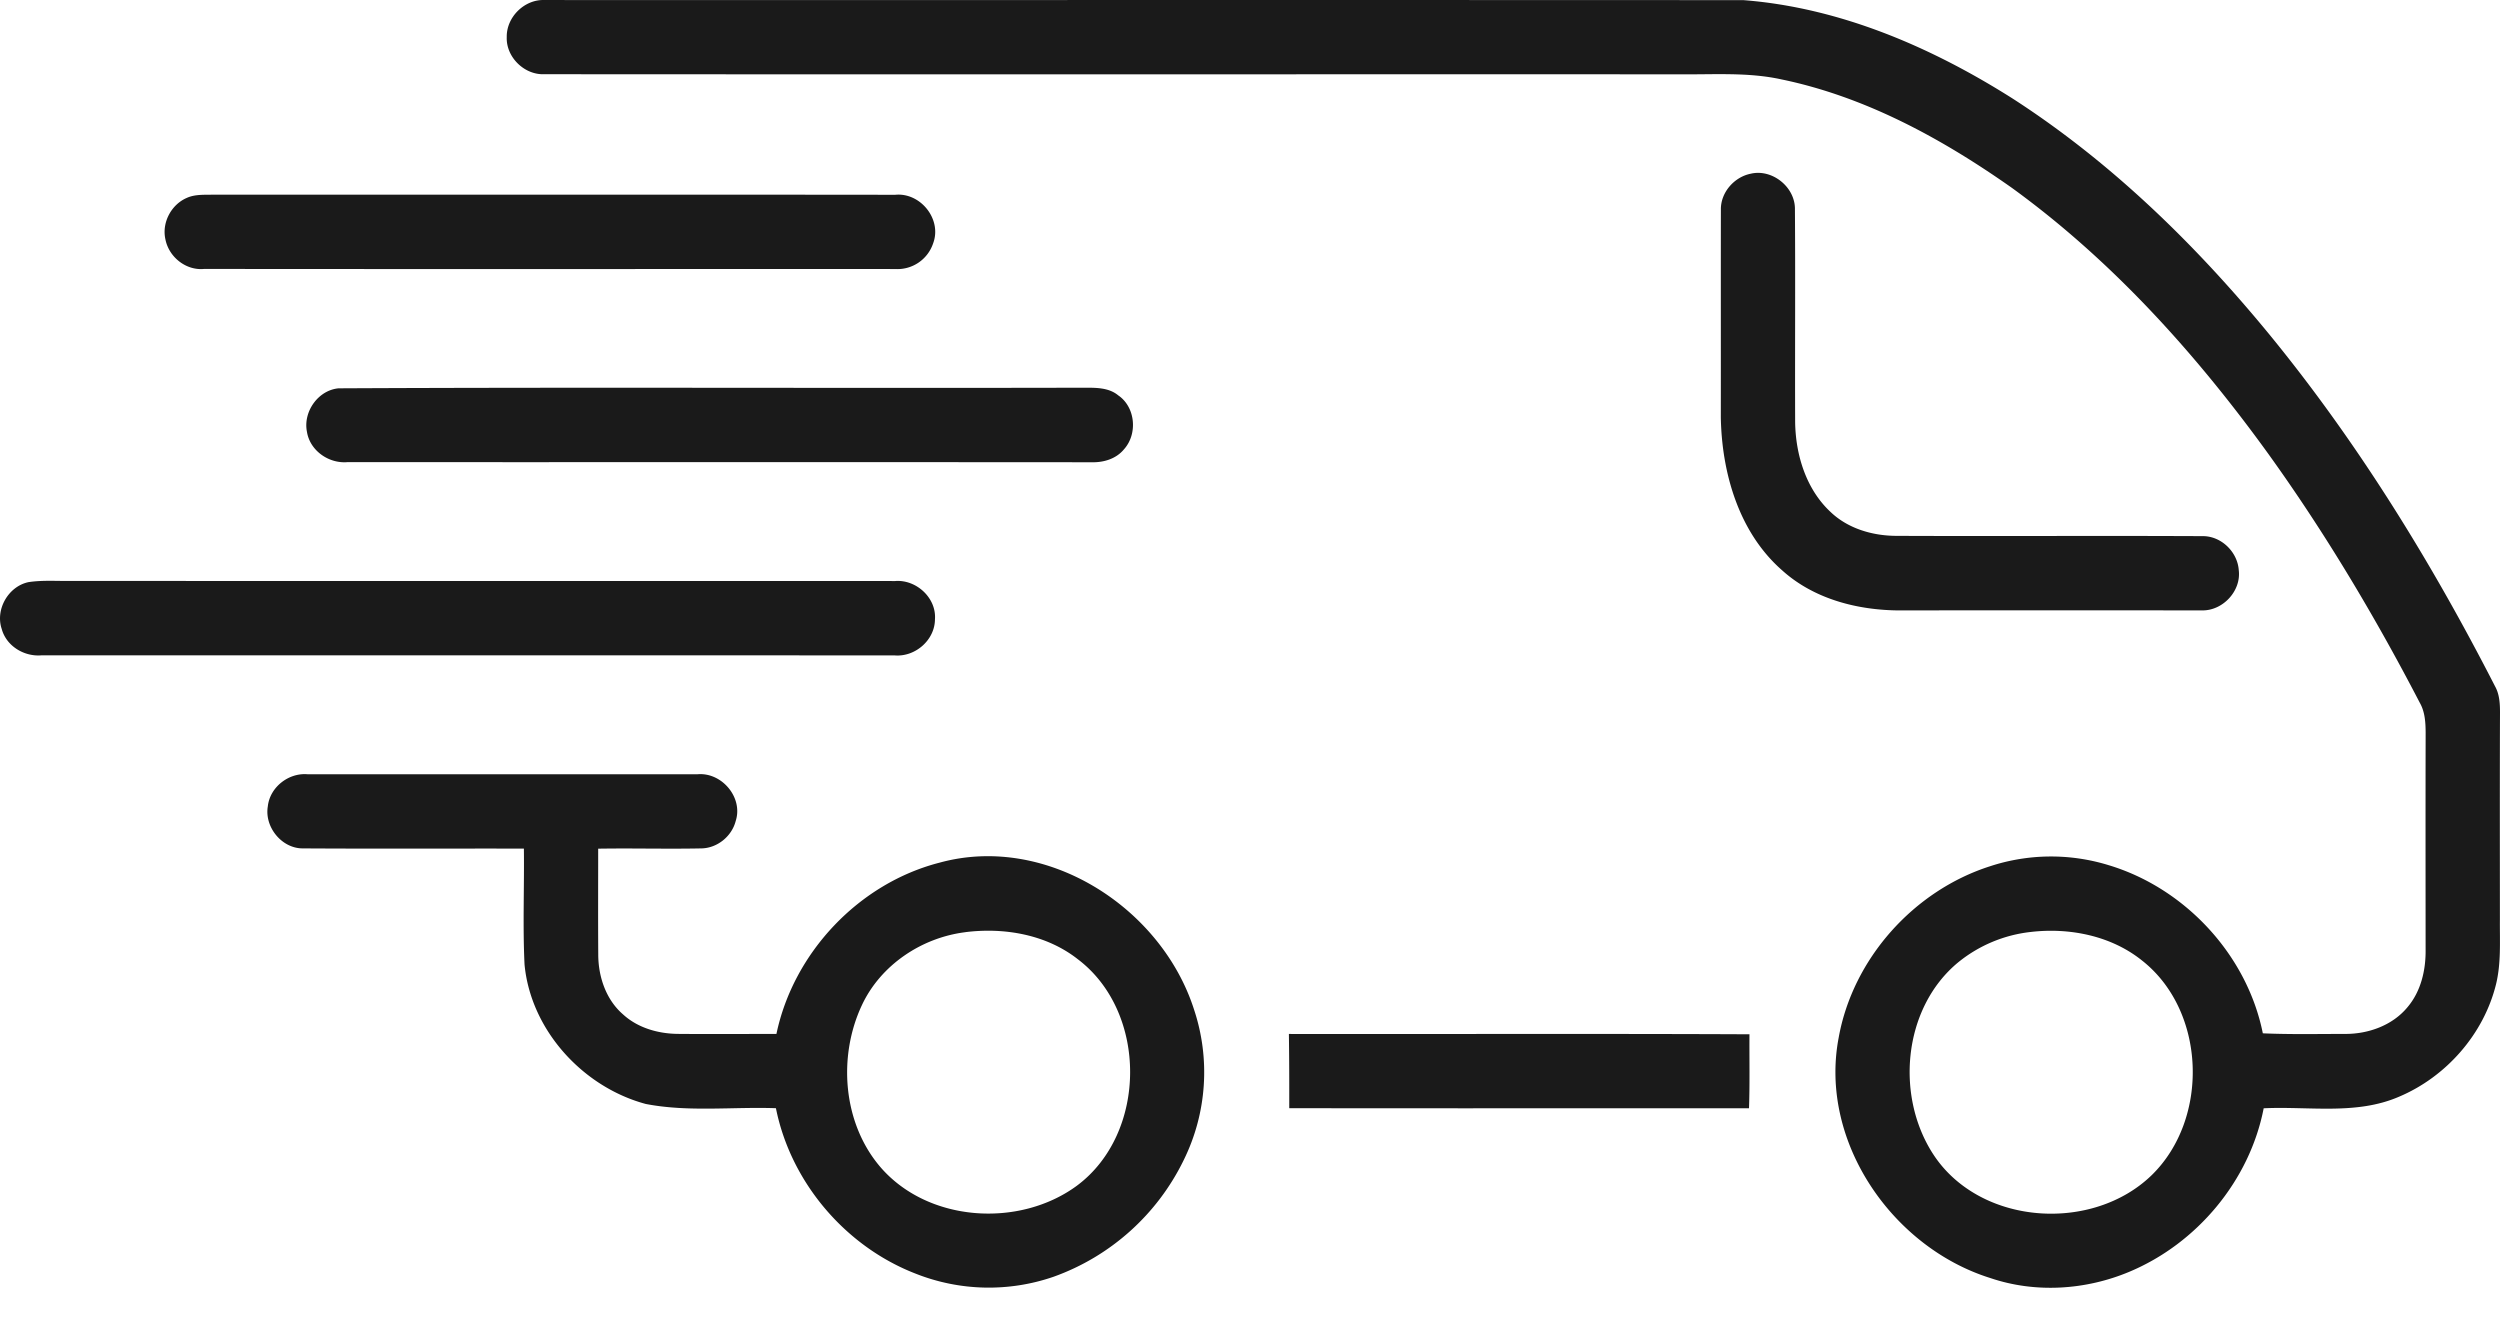 <svg xmlns="http://www.w3.org/2000/svg" width="70" height="37" viewBox="0 0 70 37"><path fill="#1a1a1a" d="M48.819.004c2.703.21 5.264 1.317 7.534 2.755 2.752 1.775 5.122 4.086 7.193 6.61 2.476 3.026 4.535 6.372 6.316 9.849.124.222.138.482.138.732-.008 1.938-.003 3.874-.003 5.81-.005.599.036 1.207-.107 1.794-.344 1.402-1.397 2.598-2.722 3.156-1.194.516-2.524.262-3.785.322-.393 2.024-1.865 3.783-3.76 4.577-1.223.514-2.63.605-3.891.177-2.753-.86-4.801-3.83-4.25-6.727.396-2.215 2.102-4.121 4.24-4.804a5.47 5.47 0 0 1 3.307-.034c2.145.64 3.888 2.51 4.33 4.712.767.034 1.536.017 2.304.017.65.003 1.327-.238 1.749-.751.374-.442.512-1.035.505-1.604-.001-2.028-.004-4.055.001-6.083-.002-.286-.019-.584-.165-.837-1.253-2.414-2.65-4.757-4.24-6.967-2.024-2.801-4.37-5.409-7.179-7.447-1.947-1.372-4.09-2.546-6.44-3.035-.944-.21-1.914-.134-2.87-.145-10.596-.003-21.192.005-31.787-.003-.557.022-1.07-.48-1.048-1.04-.01-.56.497-1.06 1.059-1.037 11.19.003 22.381-.004 33.57.003zM20.598 22.993c-.11.425-.514.753-.955.762-.964.02-1.93-.008-2.894.008 0 .987-.005 1.974.002 2.962 0 .619.215 1.264.693 1.677.413.38.985.542 1.539.547.918.008 1.838.001 2.757.001.478-2.28 2.31-4.216 4.569-4.796 2.98-.817 6.195 1.24 7.119 4.098a5.561 5.561 0 0 1-.283 4.228 6.483 6.483 0 0 1-3.65 3.271 5.555 5.555 0 0 1-3.842-.083c-1.975-.758-3.511-2.56-3.927-4.638-1.213-.043-2.446.113-3.645-.119-1.761-.473-3.221-2.069-3.394-3.906-.052-1.08-.005-2.163-.018-3.244-2.069-.004-4.138.007-6.207-.006-.583-.008-1.06-.606-.963-1.177.058-.536.58-.943 1.11-.899h10.925c.678-.058 1.282.655 1.064 1.314zm36.262 3.102a3.9 3.9 0 0 0-2.03.85c-1.57 1.295-1.775 3.817-.644 5.457 1.33 1.914 4.408 2.1 6.057.507 1.626-1.58 1.532-4.603-.268-6.016-.865-.694-2.03-.925-3.115-.798zm-29.827.006c-1.225.151-2.376.918-2.902 2.048-.672 1.435-.533 3.29.51 4.517 1.33 1.558 3.893 1.725 5.513.533 1.975-1.469 1.988-4.854.027-6.339-.88-.693-2.057-.896-3.148-.76zm21.952 2.859c-.005.69.012 1.38-.013 2.072-4.29-.002-8.581.004-12.873-.003.001-.694 0-1.386-.01-2.078 4.299.006 8.597-.01 12.896.009zM1.983 16.266c7.695.004 15.39-.001 23.083.003.587-.047 1.155.47 1.113 1.068-.001.581-.548 1.058-1.121 1.015-7.969-.006-15.937-.002-23.905-.002-.481.038-.976-.262-1.105-.74-.184-.545.185-1.19.748-1.31.393-.06.792-.028 1.187-.034zM50.258 5.874c.014 1.98-.001 3.961.006 5.94.012.92.305 1.884.995 2.524.488.465 1.176.664 1.839.666 2.856.012 5.714-.006 8.57.008.52-.008.981.436 1.017.95.075.587-.453 1.148-1.04 1.129-2.804-.002-5.61-.004-8.413.001-1.19.003-2.428-.308-3.329-1.12-1.213-1.06-1.693-2.724-1.72-4.289.003-1.942-.002-3.884.002-5.824-.003-.474.374-.901.831-.994.61-.147 1.261.382 1.242 1.009zm-18.942 5.2c.48.333.541 1.08.155 1.507-.217.265-.565.37-.897.362-6.949-.006-13.898 0-20.847-.003-.52.044-1.047-.32-1.132-.847-.114-.559.308-1.164.882-1.22 6.94-.035 13.886 0 20.828-.017.345.001.73-.018 1.01.218zm-5.188-4.261a1.055 1.055 0 0 1-1.065.72c-6.449-.002-12.898.004-19.348-.003-.509.05-.986-.334-1.083-.827-.106-.466.16-.971.594-1.16.24-.11.51-.085.766-.093 6.358.004 12.716-.004 19.074.004.706-.07 1.315.685 1.062 1.359z"/></svg>